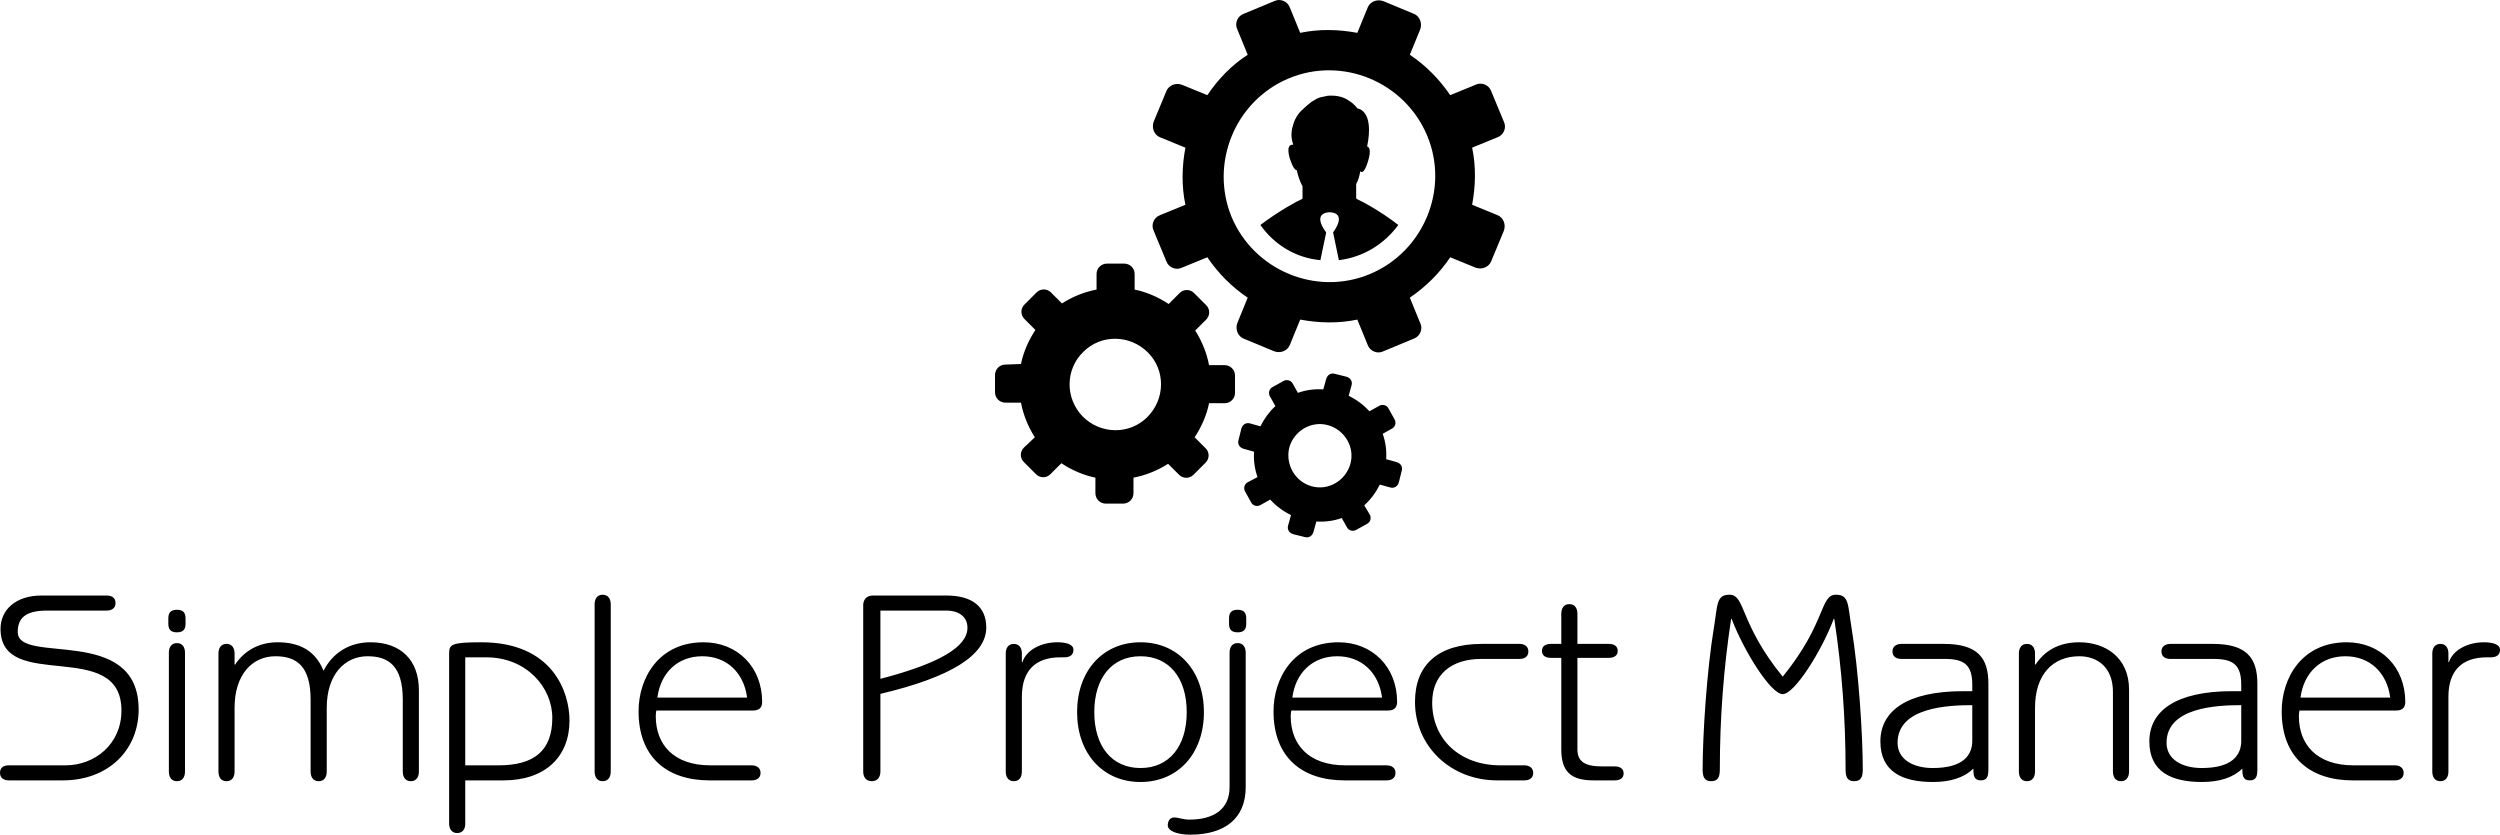 <svg xmlns="http://www.w3.org/2000/svg" fill="#000000" xmlns:xlink="http://www.w3.org/1999/xlink" version="1.1" viewBox="-234.966 -87.333 669.933 223.667" style="width: 100%; height: 100%; z-index: 5;" stroke="none" stroke-width="1px"><g stroke="none" fill="#000000" stroke-width="1px"><g fill="#000000" fill-rule="nonzero" transform="translate(31.673 -87.333) scale(1.546)" stroke="none" stroke-width="1px"><svg xmlns="http://www.w3.org/2000/svg" fill="#000000" width="88.394" height="93.146" viewBox="5.7 3.406 88.394 93.146" stroke="none" stroke-width="1px"><path d="M7.5 66.6c-1 0-1.8.8-1.8 1.8v3c0 1 .8 1.8 1.8 1.8h2.7c.4 2.1 1.2 4.1 2.4 6L10.7 81c-.7.7-.7 1.8 0 2.5l2.1 2.1c.7.7 1.8.7 2.5 0l1.9-1.9c1.8 1.2 3.9 2.1 5.9 2.5v2.7c0 1 .8 1.8 1.8 1.8h3c1 0 1.8-.8 1.8-1.8v-2.7c2.1-.4 4.1-1.2 6-2.4l1.9 1.9c.7.7 1.8.7 2.5 0l2.1-2.1c.7-.7.7-1.8 0-2.5l-1.9-1.9c1.2-1.8 2.1-3.9 2.5-5.9h2.7c1 0 1.8-.8 1.8-1.8v-3c0-1-.8-1.8-1.8-1.8h-2.7c-.4-2.1-1.2-4.1-2.4-6l1.9-1.9c.7-.7.7-1.8 0-2.5l-2.1-2.1c-.7-.7-1.8-.7-2.5 0l-1.9 1.9c-1.8-1.2-3.9-2.1-5.9-2.5v-2.7c0-1-.8-1.8-1.8-1.8h-3c-1 0-1.8.8-1.8 1.8v2.7c-2.1.4-4.1 1.2-6 2.4l-1.9-1.9c-.7-.7-1.8-.7-2.5 0l-2.1 2.1c-.7.7-.7 1.8 0 2.5l1.9 1.9c-1.2 1.8-2.1 3.9-2.5 5.9l-2.7.1zM21 64.4c3.1-3.1 8.1-3 11.2.1 3.1 3.1 3 8.1-.1 11.2-3.1 3.1-8.1 3-11.2-.1-3.1-3.2-3-8.2.1-11.2zm30.7 12.9l-1.8-.5c-.7-.2-1.3.2-1.5.9l-.5 2c-.2.7.2 1.3.9 1.5l1.8.5c-.1 1.5.1 3 .6 4.4l-1.7.9c-.6.3-.8 1.1-.4 1.7l1 1.8c.3.6 1.1.8 1.7.4l1.6-.9c1 1.1 2.2 2 3.6 2.7l-.5 1.8c-.2.7.2 1.3.9 1.5l2 .5c.7.2 1.3-.2 1.5-.9l.5-1.8c1.5.1 3-.1 4.4-.6l.9 1.6c.3.6 1.1.8 1.7.4l1.8-1c.6-.3.8-1.1.4-1.7l-.9-1.5c1.1-1 2-2.2 2.7-3.6l1.8.5c.7.2 1.3-.2 1.5-.9l.5-2c.2-.7-.2-1.3-.9-1.5l-1.8-.5c.1-1.5-.1-3-.6-4.4l1.6-.9c.6-.3.8-1.1.4-1.7l-1-1.8c-.3-.6-1.1-.8-1.7-.4l-1.6.9c-1-1.1-2.2-2-3.6-2.7l.5-1.8c.2-.7-.2-1.3-.9-1.5l-2-.5c-.7-.2-1.3.2-1.5.9l-.5 1.8c-1.5-.1-3 .1-4.4.6l-.9-1.6c-.3-.6-1.1-.8-1.7-.4l-1.8 1c-.6.3-.8 1.1-.4 1.7l.9 1.6c-1 .9-1.9 2.1-2.6 3.5zm5 3.7c.8-2.9 3.8-4.7 6.7-3.9 2.9.8 4.7 3.8 3.9 6.7-.8 2.9-3.8 4.7-6.7 3.9-2.9-.8-4.6-3.8-3.9-6.7zM42.5 19.9l-4.4-1.8c-1.1-.4-2.3.1-2.7 1.1l-2.2 5.3c-.4 1.1.1 2.3 1.1 2.7l4.4 1.8c-.6 3.2-.7 6.6 0 9.9l-4.4 1.8c-1.1.4-1.6 1.7-1.1 2.7l2.2 5.3c.4 1.1 1.7 1.6 2.7 1.1l4.4-1.8c1.9 2.8 4.3 5.2 7 7l-1.8 4.4c-.4 1.1.1 2.3 1.1 2.7l5.3 2.2c1.1.4 2.3-.1 2.7-1.1l1.8-4.4c3.2.6 6.6.7 9.9 0l1.8 4.4c.4 1.1 1.7 1.6 2.7 1.1l5.3-2.2c1.1-.4 1.6-1.7 1.1-2.7L77.6 55c2.8-1.9 5.2-4.3 7-7l4.4 1.8c1.1.4 2.3-.1 2.7-1.1l2.2-5.3c.4-1.1-.1-2.3-1.1-2.7l-4.4-1.8c.6-3.2.7-6.6 0-9.9l4.4-1.8c1.1-.4 1.6-1.7 1.1-2.7l-2.2-5.3c-.4-1.1-1.7-1.6-2.7-1.1l-4.4 1.8c-1.9-2.8-4.3-5.2-7-7l1.8-4.4c.4-1.1-.1-2.3-1.1-2.7L73 3.6c-1.1-.4-2.3.1-2.7 1.1l-1.8 4.4c-3.2-.6-6.6-.7-9.9 0l-1.8-4.4c-.4-1.1-1.7-1.6-2.7-1.1l-5.3 2.2c-1.1.4-1.6 1.7-1.1 2.7l1.8 4.4c-2.8 1.8-5.1 4.2-7 7zM56.6 17c9.3-3.9 20.1.6 24 9.9 3.9 9.3-.6 20.1-9.9 24-9.3 3.9-20.1-.6-24-9.9-3.8-9.3.6-20.1 9.9-24zm-4.9 25.4c3.3-2.5 6.5-4.2 7.2-4.5.1 0 .1-.1.1-.2v-2c-.5-.9-.8-1.9-1-2.8-.3 0-.7-.5-1.2-2-.6-2.1 0-2.5.6-2.4-.4-1.1-.4-2.2-.1-3.2.3-1.2.9-2.2 1.7-2.9.5-.5 1-.9 1.5-1.3.5-.3.9-.6 1.5-.8.4-.1.9-.2 1.4-.3 1.5-.1 2.6.2 3.4.7 1.2.7 1.7 1.5 1.7 1.5s3 .2 1.7 6.6c.4.1.7.7.2 2.4-.6 2.1-1.1 2.2-1.4 1.9-.1.7-.3 1.5-.7 2.2v2.4c0 .1.1.2.1.2.7.3 4 2 7.2 4.5-2.4 3.3-6.1 5.6-10.3 6.1l-1-4.8c2.4-3.4-.2-3.5-.6-3.5-.5 0-3 .2-.6 3.5l-1 4.8c-4.4-.4-8.1-2.8-10.4-6.1z" stroke="none" fill="#000000" stroke-width="1px"></path></svg></g><g fill="#000000" transform="translate(-237.558 121.789) scale(1)" stroke="none" stroke-width="1px"><path fill-rule="nonzero" d="M4.968-4.032C3.6-4.032 2.592-3.456 2.592-2.016C2.592-0.648 3.6 0 4.968 0L19.44 0C31.536 0 39.744-8.064 39.744-19.008C39.744-41.904 7.344-30.816 7.344-39.744C7.344-43.488 9.36-45.504 15.264-45.504L31.176-45.504C32.544-45.504 33.552-46.152 33.552-47.52C33.552-48.96 32.544-49.536 31.176-49.536L13.68-49.536C6.912-49.536 2.736-45.792 2.736-40.608C2.736-23.328 35.136-38.448 35.136-18.72C35.136-9.648 27.936-4.032 20.16-4.032ZM52.166-34.2C52.166-35.64 51.518-36.792 50.006-36.792C48.494-36.792 47.846-35.64 47.846-34.2L47.846-2.376C47.846-0.936 48.494 0.216 50.006 0.216C51.518 0.216 52.166-0.936 52.166-2.376ZM52.31-43.416C52.31-44.784 51.806-45.72 50.006-45.72C48.206-45.72 47.702-44.784 47.702-43.416L47.702-41.976C47.702-40.608 48.206-39.672 50.006-39.672C51.806-39.672 52.31-40.608 52.31-41.976ZM61.132-2.376C61.132-0.936 61.78 0.216 63.292 0.216C64.804 0.216 65.452-0.936 65.452-2.376L65.452-19.44C65.452-28.368 70.204-33.264 76.396-33.264C82.156-33.264 85.828-30.528 85.828-21.6L85.828-2.376C85.828-0.936 86.476 0.216 87.988 0.216C89.5 0.216 90.148-0.936 90.148-2.376L90.148-19.44C90.148-28.368 94.972-33.264 101.092-33.264C106.852-33.264 110.524-30.528 110.524-21.6L110.524-2.376C110.524-0.936 111.172 0.216 112.684 0.216C114.196 0.216 114.844-0.936 114.844-2.376L114.844-24.192C114.844-32.256 109.948-37.008 101.884-37.008C96.124-37.008 91.732-34.128 89.284-29.376C87.052-34.92 82.66-37.008 76.972-37.008C71.644-37.008 67.828-34.416 65.596-31.032L65.452-31.032L65.452-33.984C65.452-35.424 64.804-36.576 63.292-36.576C61.78-36.576 61.132-35.424 61.132-33.984ZM122.947 11.52C122.947 12.96 123.595 14.112 125.107 14.112C126.619 14.112 127.267 12.96 127.267 11.664L127.267 0L137.491 0C148.723 0 155.203-6.336 155.203-16.056C155.203-23.616 150.739-37.008 131.587-37.008C123.523-37.008 122.947-36.432 122.947-33.984ZM127.267-32.976L132.883-32.976C143.683-32.976 150.595-24.912 150.595-16.776C150.595-7.92 145.699-4.032 136.195-4.032L127.267-4.032ZM166.257-47.16C166.257-48.6 165.609-49.752 164.097-49.752C162.585-49.752 161.937-48.6 161.937-47.16L161.937-2.376C161.937-0.936 162.585 0.216 164.097 0.216C165.609 0.216 166.257-0.936 166.257-2.376ZM204.383-18.72C206.111-18.72 206.831-19.584 206.831-21.024C206.831-30.384 200.207-37.008 191.135-37.008C179.039-37.008 173.711-27.36 173.711-18.504C173.711-6.192 181.343 0 192.719 0L204.023 0C205.319 0 206.399-0.576 206.399-2.016C206.399-3.384 205.319-4.032 204.023-4.032L192.935-4.032C183.071-4.032 178.319-9.648 178.319-17.208C178.319-17.712 178.391-18.216 178.463-18.72ZM178.751-22.176C179.615-28.872 184.223-33.264 190.775-33.264C197.327-33.264 201.935-28.872 202.799-22.176ZM238.516-23.184C257.38-27.648 266.884-33.552 266.884-40.968C266.884-46.512 263.14-49.536 256.228-49.536L236.5-49.536C234.772-49.536 233.908-48.384 233.908-46.944L233.908-2.376C233.908-0.936 234.628 0.216 236.212 0.216C237.796 0.216 238.516-0.936 238.516-2.376ZM238.516-45.504L256.084-45.504C259.828-45.504 261.844-43.632 261.844-40.896C261.844-35.712 254.068-31.248 238.516-27.216ZM272.106-2.376C272.106-0.936 272.754 0.216 274.266 0.216C275.778 0.216 276.426-0.936 276.426-2.376L276.426-22.392C276.426-29.304 279.954-32.976 286.722-32.976L287.802-32.976C289.386-32.976 290.25-33.696 290.25-34.992C290.25-36.576 288.018-37.008 285.93-37.008C281.466-37.008 277.578-34.848 276.57-31.68L276.426-31.68L276.426-33.984C276.426-35.424 275.778-36.576 274.266-36.576C272.754-36.576 272.106-35.424 272.106-33.984ZM291.224-18.288C291.224-7.2 298.136 0.432 308.216 0.432C318.296 0.432 325.208-7.2 325.208-18.288C325.208-29.376 318.296-37.008 308.216-37.008C298.136-37.008 291.224-29.376 291.224-18.288ZM295.832-18.288C295.832-27.504 300.584-33.264 308.216-33.264C315.848-33.264 320.6-27.504 320.6-18.288C320.6-9.072 315.848-3.312 308.216-3.312C300.584-3.312 295.832-9.072 295.832-18.288ZM336.406-34.2C336.406-35.64 335.758-36.792 334.246-36.792C332.734-36.792 332.086-35.64 332.086-34.2L332.086 1.8C332.086 7.632 327.982 10.512 321.286 10.512C319.63 10.512 318.406 9.936 317.254 9.936C316.03 9.936 315.526 11.016 315.526 12.024C315.526 13.536 317.974 14.544 321.574 14.544C330.502 14.544 336.478 10.44 336.406 1.656ZM336.55-43.416C336.55-44.784 336.046-45.72 334.246-45.72C332.446-45.72 331.942-44.784 331.942-43.416L331.942-41.976C331.942-40.608 332.446-39.672 334.246-39.672C336.046-39.672 336.55-40.608 336.55-41.976ZM374.533-18.72C376.261-18.72 376.981-19.584 376.981-21.024C376.981-30.384 370.357-37.008 361.285-37.008C349.189-37.008 343.861-27.36 343.861-18.504C343.861-6.192 351.493 0 362.869 0L374.173 0C375.469 0 376.549-0.576 376.549-2.016C376.549-3.384 375.469-4.032 374.173-4.032L363.085-4.032C353.221-4.032 348.469-9.648 348.469-17.208C348.469-17.712 348.541-18.216 348.613-18.72ZM348.901-22.176C349.765-28.872 354.373-33.264 360.925-33.264C367.477-33.264 372.085-28.872 372.949-22.176ZM409.779-32.544C411.075-32.544 412.155-33.12 412.155-34.56C412.155-35.928 411.075-36.576 409.779-36.576L399.699-36.576C387.963-36.576 381.771-30.96 381.771-21.024C381.771-9.216 391.275 0 403.803 0L411.075 0C412.371 0 413.451-0.576 413.451-2.016C413.451-3.384 412.371-4.032 411.075-4.032L404.667-4.032C393.867-4.032 386.379-10.944 386.379-20.88C386.379-28.296 391.491-32.544 399.483-32.544ZM425.297-44.64C425.297-46.08 424.649-47.232 423.137-47.232C421.625-47.232 420.977-46.08 420.977-44.64L420.977-36.576L418.169-36.576C416.801-36.576 415.793-36 415.793-34.704C415.793-33.408 416.801-32.832 418.169-32.832L420.977-32.832L420.977-8.352C420.977-2.304 423.569 0 429.617 0L435.305 0C436.673 0 437.681-0.576 437.681-1.872C437.681-3.168 436.673-3.744 435.305-3.744L431.921-3.744C427.169-3.744 425.297-5.112 425.297-8.352L425.297-32.832L433.721-32.832C435.089-32.832 436.097-33.408 436.097-34.704C436.097-36 435.089-36.576 433.721-36.576L425.297-36.576ZM480.31-27.792C468.646-42.12 470.374-49.752 466.054-49.752C462.454-49.752 462.886-47.016 461.878-40.968C459.934-29.232 458.854-12.024 458.854-3.024C458.854-1.08 459.214 0.216 461.158 0.216C463.102 0.216 463.462-1.08 463.462-3.024C463.462-16.632 464.47-30.024 466.486-43.272L466.63-43.272C469.942-34.56 477.142-23.112 480.31-23.112C483.478-23.112 490.678-34.56 493.99-43.272L494.134-43.272C496.15-30.024 497.158-16.632 497.158-3.024C497.158-1.08 497.518 0.216 499.462 0.216C501.406 0.216 501.766-1.08 501.766-3.024C501.766-12.024 500.686-29.232 498.742-40.968C497.734-47.016 498.166-49.752 494.566-49.752C490.246-49.752 491.974-42.12 480.31-27.792ZM535.428-25.92C535.428-32.832 532.548-36.576 523.476-36.576L512.172-36.576C510.804-36.576 509.724-35.928 509.724-34.56C509.724-33.12 510.804-32.544 512.172-32.544L523.764-32.544C529.02-32.544 531.108-30.888 531.108-25.632L531.108-23.904L528.66-23.904C513.54-23.904 506.484-18.576 506.484-10.44C506.484-2.304 512.388 0.432 520.596 0.432C525.204 0.432 528.948-0.72 531.396-3.168C531.396-1.368 531.54 0 533.412 0C535.284 0 535.428-1.368 535.428-3.168ZM531.108-10.944C531.252-6.624 528.516-3.312 520.524-3.312C515.268-3.312 511.092-5.616 511.092-10.08C511.092-19.584 524.628-20.16 531.108-20.16ZM543.602-2.376C543.602-0.936 544.25 0.216 545.762 0.216C547.274 0.216 547.922-0.936 547.922-2.376L547.922-19.44C547.922-28.368 552.674-33.264 559.802-33.264C564.77-33.264 568.802-30.168 568.802-23.76L568.802-2.376C568.802-0.936 569.45 0.216 570.962 0.216C572.474 0.216 573.122-0.936 573.122-2.376L573.122-24.336C573.122-33.048 566.642-37.008 559.802-37.008C553.898-37.008 550.298-34.416 548.066-31.032L547.922-31.032L547.922-33.984C547.922-35.424 547.274-36.576 545.762-36.576C544.25-36.576 543.602-35.424 543.602-33.984ZM607.504-25.92C607.504-32.832 604.624-36.576 595.552-36.576L584.248-36.576C582.88-36.576 581.8-35.928 581.8-34.56C581.8-33.12 582.88-32.544 584.248-32.544L595.84-32.544C601.096-32.544 603.184-30.888 603.184-25.632L603.184-23.904L600.736-23.904C585.616-23.904 578.56-18.576 578.56-10.44C578.56-2.304 584.464 0.432 592.672 0.432C597.28 0.432 601.024-0.72 603.472-3.168C603.472-1.368 603.616 0 605.488 0C607.36 0 607.504-1.368 607.504-3.168ZM603.184-10.944C603.328-6.624 600.592-3.312 592.6-3.312C587.344-3.312 583.168-5.616 583.168-10.08C583.168-19.584 596.704-20.16 603.184-20.16ZM644.695-18.72C646.423-18.72 647.143-19.584 647.143-21.024C647.143-30.384 640.519-37.008 631.447-37.008C619.351-37.008 614.023-27.36 614.023-18.504C614.023-6.192 621.655 0 633.031 0L644.335 0C645.631 0 646.711-0.576 646.711-2.016C646.711-3.384 645.631-4.032 644.335-4.032L633.247-4.032C623.383-4.032 618.631-9.648 618.631-17.208C618.631-17.712 618.703-18.216 618.775-18.72ZM619.063-22.176C619.927-28.872 624.535-33.264 631.087-33.264C637.639-33.264 642.247-28.872 643.111-22.176ZM654.381-2.376C654.381-0.936 655.029 0.216 656.541 0.216C658.053 0.216 658.701-0.936 658.701-2.376L658.701-22.392C658.701-29.304 662.229-32.976 668.997-32.976L670.077-32.976C671.661-32.976 672.525-33.696 672.525-34.992C672.525-36.576 670.293-37.008 668.205-37.008C663.741-37.008 659.853-34.848 658.845-31.68L658.701-31.68L658.701-33.984C658.701-35.424 658.053-36.576 656.541-36.576C655.029-36.576 654.381-35.424 654.381-33.984Z" stroke="none" fill="#000000" stroke-width="1px"></path></g></g></svg>